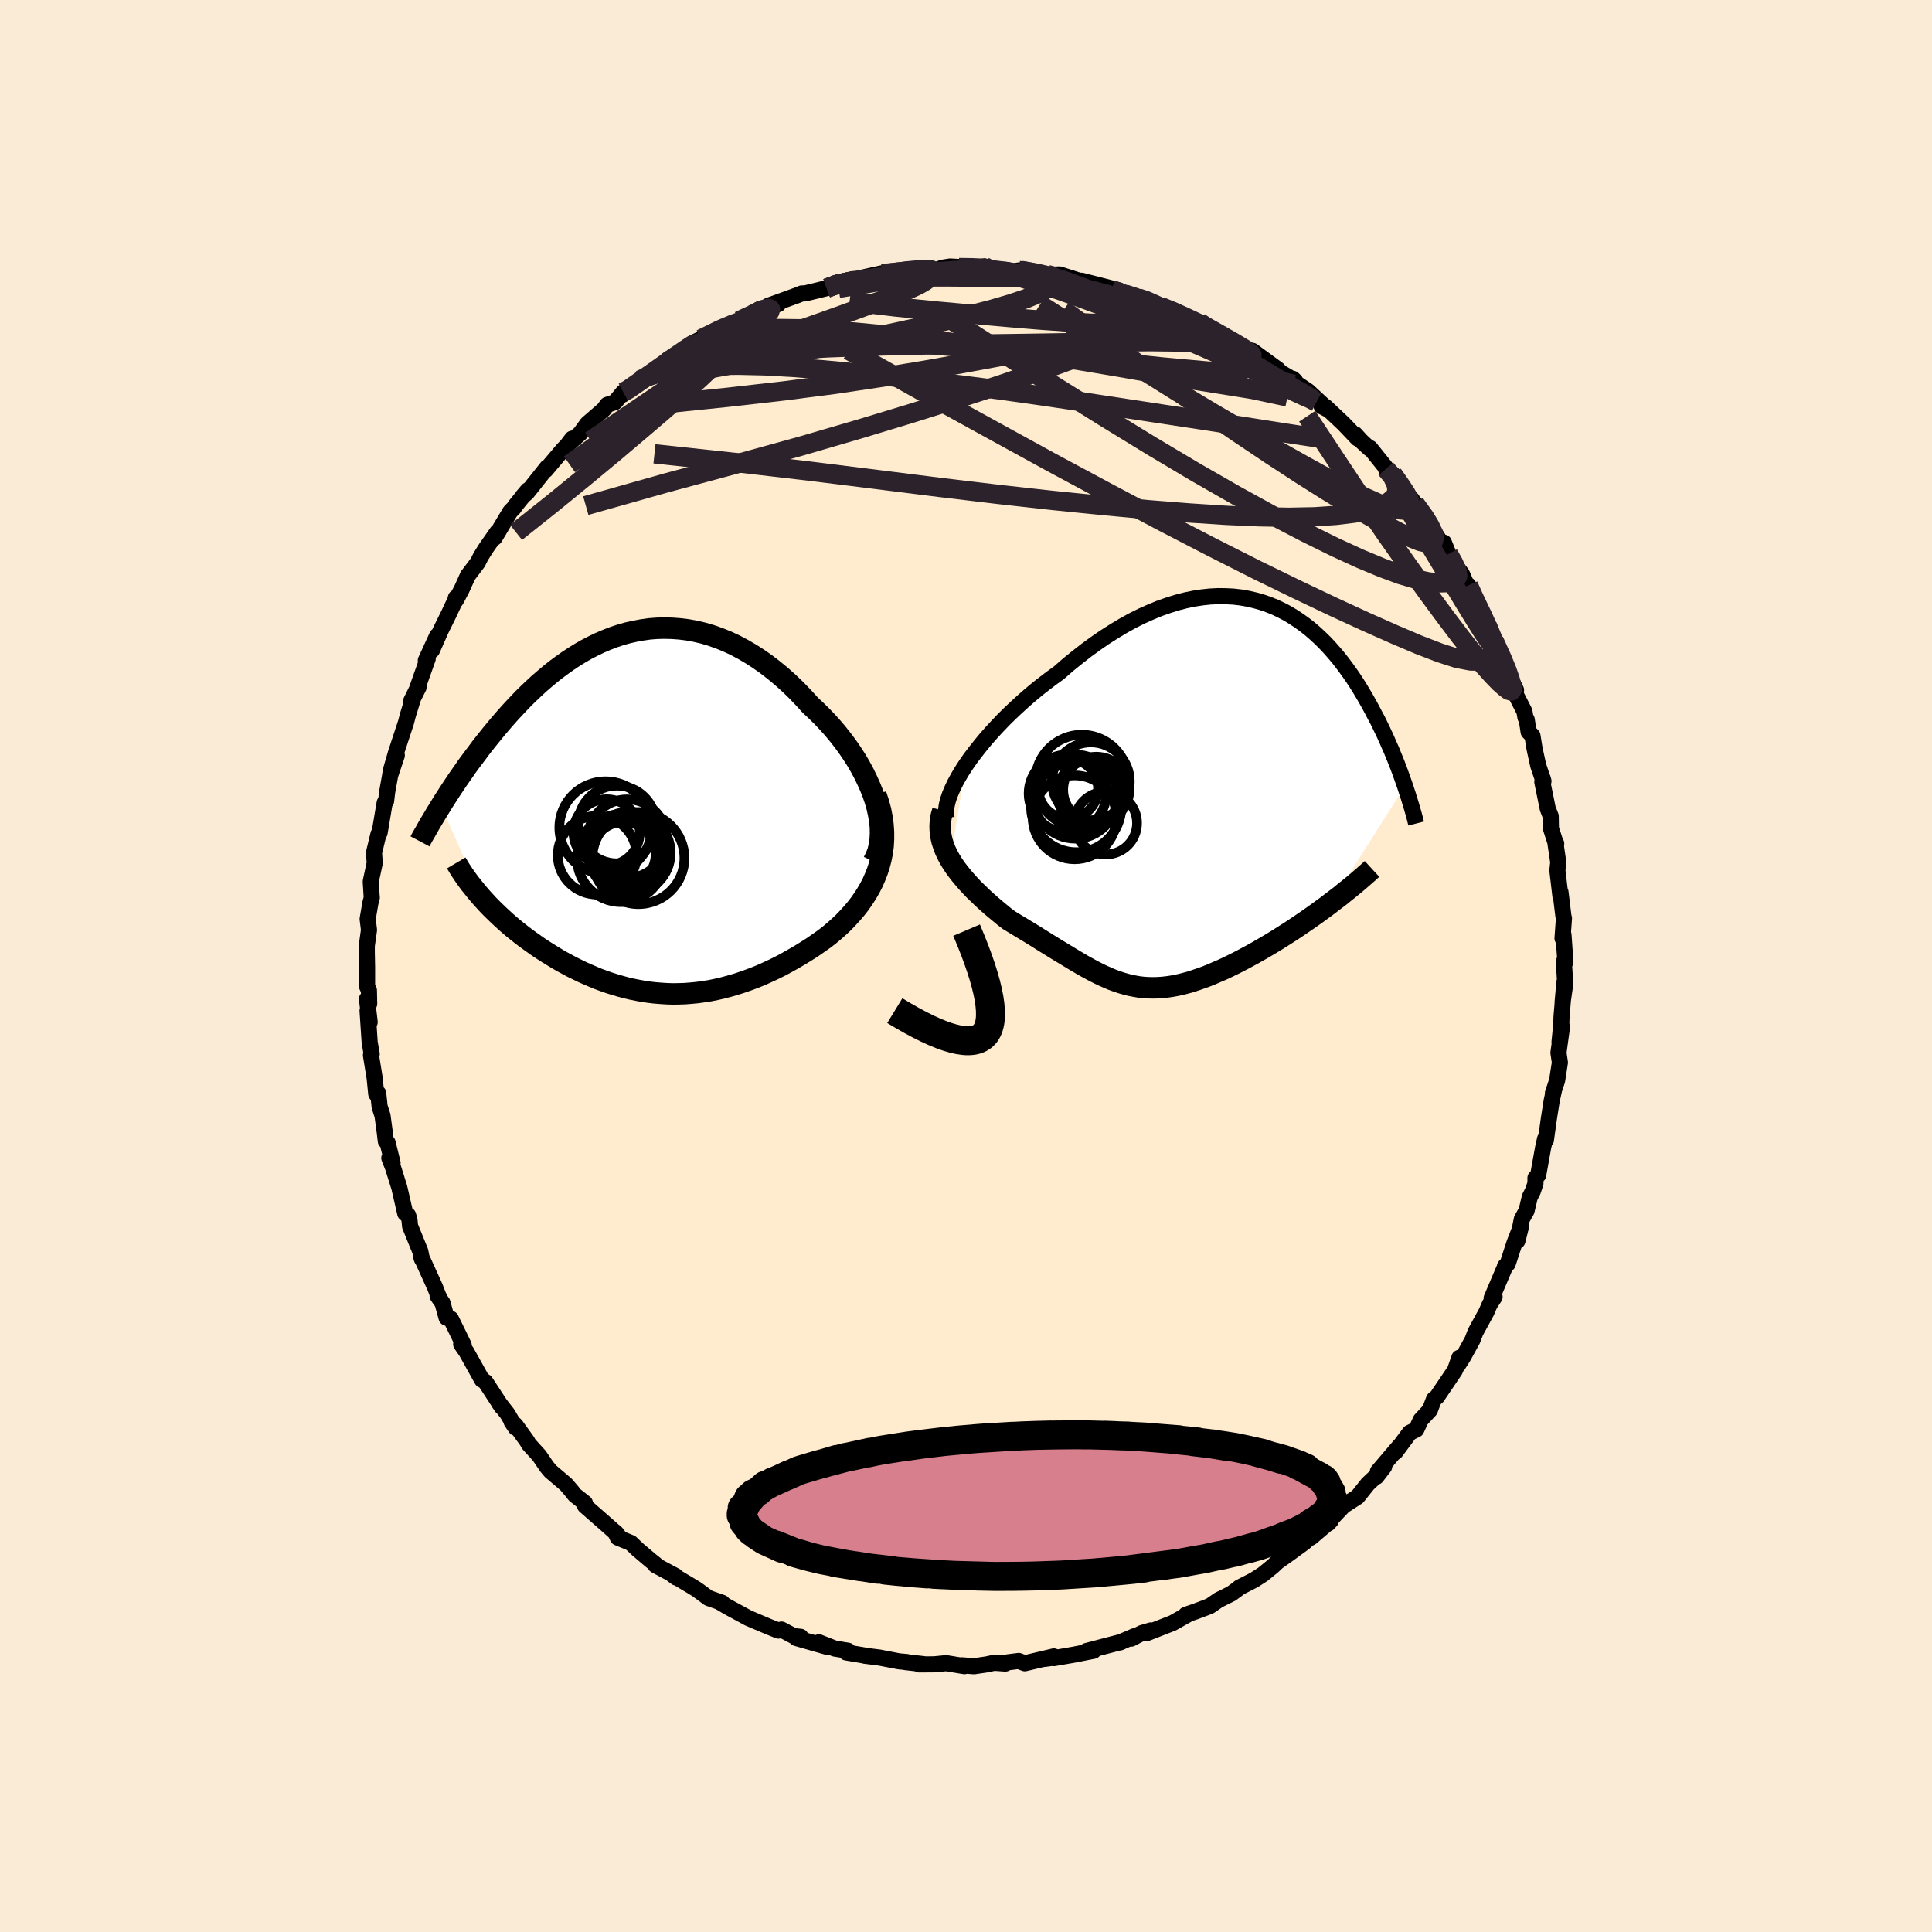 
  <svg viewBox="-100 -100 200 200" xmlns="http://www.w3.org/2000/svg" width="500" height="500" id="face-svg">
    <defs>
      <clipPath id="leftEyeClipPath">
        <polyline points="23.98,-1.43 23.74,-2.14 23.46,-2.84 23.14,-3.55 22.8,-4.25 22.42,-4.95 22.01,-5.65 21.57,-6.33 21.11,-7 20.62,-7.66 20.11,-8.31 19.58,-8.94 19.03,-9.55 18.46,-10.15 17.87,-10.73 17.27,-11.29 16.54,-12.09 15.8,-12.86 15.04,-13.59 14.27,-14.28 13.48,-14.93 12.69,-15.54 11.89,-16.1 11.08,-16.62 10.27,-17.09 9.46,-17.52 8.64,-17.9 7.82,-18.23 7,-18.52 6.19,-18.76 5.37,-18.95 4.56,-19.1 3.76,-19.2 2.96,-19.26 2.17,-19.28 1.38,-19.26 0.6,-19.2 -0.16,-19.09 -0.92,-18.95 -1.67,-18.78 -2.41,-18.57 -3.13,-18.33 -3.85,-18.05 -4.55,-17.75 -5.23,-17.42 -5.91,-17.07 -6.57,-16.69 -7.22,-16.29 -7.85,-15.87 -8.47,-15.43 -9.08,-14.98 -9.67,-14.51 -10.24,-14.03 -10.81,-13.54 -11.35,-13.04 -11.89,-12.53 -12.41,-12.02 -12.91,-11.5 -13.4,-10.98 -13.88,-10.46 -14.34,-9.94 -14.79,-9.42 -15.23,-8.9 -15.65,-8.39 -16.06,-7.88 -16.46,-7.38 -16.85,-6.88 -17.22,-6.38 -17.59,-5.89 -17.95,-5.41 -18.3,-4.93 -18.63,-4.45 -18.96,-3.98 -19.28,-3.52 -19.58,-3.07 -19.88,-2.62 -20.17,-2.18 -20.45,-1.74 -20.72,-1.32 -20.98,-0.9 -16.74,8.65 -16.41,9.01 -16.08,9.37 -15.74,9.72 -15.38,10.07 -15.02,10.42 -14.64,10.77 -14.26,11.12 -13.87,11.46 -13.47,11.8 -13.06,12.13 -12.64,12.46 -12.21,12.79 -11.77,13.11 -11.33,13.42 -10.88,13.74 -10.41,14.05 -9.94,14.35 -9.45,14.65 -8.96,14.95 -8.46,15.24 -7.94,15.52 -7.42,15.8 -6.89,16.06 -6.36,16.32 -5.82,16.56 -5.26,16.8 -4.71,17.03 -4.14,17.24 -3.57,17.44 -3,17.62 -2.42,17.79 -1.83,17.95 -1.24,18.09 -0.64,18.21 -0.04,18.32 0.56,18.41 1.17,18.48 1.79,18.53 2.41,18.57 3.03,18.59 3.66,18.58 4.29,18.56 4.92,18.51 5.56,18.45 6.2,18.36 6.85,18.26 7.5,18.13 8.15,17.98 8.8,17.81 9.46,17.62 10.12,17.41 10.78,17.18 11.45,16.93 12.12,16.66 12.79,16.36 13.46,16.05 14.13,15.72 14.8,15.36 15.46,14.99 16.13,14.6 16.8,14.19 17.46,13.77 18.11,13.32 18.76,12.86 19.26,12.47 19.75,12.06 20.22,11.64 20.69,11.2 21.13,10.74 21.56,10.27 21.98,9.78 22.37,9.28 22.74,8.75 23.09,8.21 23.41,7.66 23.71,7.08 23.97,6.49 24.21,5.88 24.41,5.26" />
      </clipPath>
      <clipPath id="rightEyeClipPath">
        <polyline points="-24.63,-3.21 -24.17,-3.87 -23.67,-4.53 -23.14,-5.2 -22.58,-5.88 -21.99,-6.55 -21.38,-7.21 -20.74,-7.88 -20.08,-8.53 -19.4,-9.17 -18.71,-9.8 -18,-10.42 -17.27,-11.03 -16.53,-11.61 -15.78,-12.18 -15.02,-12.73 -14.08,-13.55 -13.12,-14.33 -12.17,-15.07 -11.21,-15.77 -10.25,-16.43 -9.29,-17.04 -8.34,-17.61 -7.4,-18.13 -6.46,-18.6 -5.52,-19.02 -4.6,-19.4 -3.69,-19.72 -2.8,-20 -1.91,-20.23 -1.04,-20.41 -0.19,-20.54 0.65,-20.63 1.47,-20.67 2.27,-20.66 3.06,-20.62 3.83,-20.53 4.57,-20.4 5.3,-20.23 6.01,-20.03 6.7,-19.79 7.37,-19.52 8.02,-19.21 8.65,-18.88 9.26,-18.51 9.85,-18.12 10.42,-17.71 10.97,-17.28 11.5,-16.82 12.01,-16.35 12.51,-15.86 12.98,-15.36 13.44,-14.84 13.88,-14.32 14.3,-13.79 14.71,-13.24 15.1,-12.7 15.48,-12.15 15.84,-11.6 16.18,-11.05 16.51,-10.5 16.83,-9.95 17.14,-9.4 17.43,-8.86 17.71,-8.32 17.99,-7.8 18.25,-7.27 18.5,-6.75 18.74,-6.24 18.97,-5.73 19.19,-5.22 19.41,-4.73 19.61,-4.23 19.81,-3.75 20,-3.27 20.18,-2.8 20.35,-2.34 20.51,-1.89 20.67,-1.44 20.82,-1.01 13.16,11.08 12.69,11.44 12.21,11.79 11.73,12.14 11.24,12.49 10.74,12.84 10.24,13.18 9.73,13.53 9.22,13.87 8.71,14.2 8.19,14.53 7.67,14.86 7.15,15.18 6.63,15.49 6.1,15.8 5.58,16.1 5.05,16.4 4.51,16.69 3.97,16.98 3.43,17.26 2.89,17.53 2.35,17.79 1.81,18.04 1.27,18.27 0.74,18.5 0.21,18.71 -0.32,18.9 -0.84,19.08 -1.35,19.25 -1.86,19.39 -2.37,19.52 -2.87,19.63 -3.37,19.72 -3.86,19.79 -4.34,19.84 -4.82,19.87 -5.29,19.88 -5.77,19.87 -6.23,19.84 -6.7,19.79 -7.16,19.71 -7.63,19.62 -8.09,19.5 -8.55,19.37 -9.02,19.21 -9.49,19.04 -9.96,18.84 -10.44,18.63 -10.92,18.4 -11.41,18.15 -11.91,17.88 -12.42,17.6 -12.93,17.3 -13.46,16.99 -14,16.66 -14.56,16.32 -15.13,15.98 -15.71,15.62 -16.31,15.25 -16.92,14.87 -17.54,14.48 -18.18,14.09 -18.84,13.69 -19.5,13.29 -20.18,12.88 -20.65,12.52 -21.11,12.14 -21.57,11.76 -22.03,11.37 -22.48,10.97 -22.92,10.57 -23.35,10.15 -23.78,9.74 -24.19,9.31 -24.58,8.88 -24.96,8.44 -25.32,8 -25.66,7.55 -25.98,7.09 -26.27,6.62" />
      </clipPath>
      <filter id="fuzzy">
        <feTurbulence id="turbulence" baseFrequency="0.05" numOctaves="3" type="noise" result="noise" />
        <feDisplacementMap in="SourceGraphic" in2="noise" scale="2" />
      </filter>
      <linearGradient id="rainbowGradient" x1="0%" y1="0%" x2="100%" y2="0%">
        <stop offset="0%" style="stop-color: rgb(185, 55, 55); stop-opacity: 1" />
        <stop offset="50%" style="stop-color: rgb(50, 205, 50); stop-opacity: 1" />
        <stop offset="100%" style="stop-color: rgb(255, 105, 180); stop-opacity: 1" />
      </linearGradient>
    </defs>
    <rect x="-100" y="-100" width="100%" height="100%" fill="rgb(250, 235, 215)" />
    <polyline id="faceContour" points="61.89,-0.45 62.03,1.87 61.76,3.76 61.95,1.65 61.65,5.22 61.62,6.06 61.44,7.87 61.7,6.28 61.33,8.98 61.48,9.99 61.19,11.86 60.76,13.16 60.86,12.89 60.63,13.95 60.34,15.79 60.03,18.02 59.94,17.91 59.74,18.82 59.23,21.65 58.95,21.94 58.95,22.51 58.68,23.3 58.36,23.93 58.03,25.33 57.54,26.2 57.08,28.45 57.48,26.86 56.78,28.67 56.08,30.82 55.79,31.1 55.81,31.11 54.41,34.4 54.72,34.26 54.22,35.02 53.88,35.81 52.74,37.9 52.42,38.73 51.47,40.46 50.91,41.34 51.07,40.56 50.62,41.85 48.75,44.61 48.47,44.82 48.42,44.91 48.02,45.97 47.08,46.98 46.62,47.98 45.93,48.32 44.45,50.32 44.84,49.74 42.64,52.32 43.29,51.83 42.49,52.87 42.58,52.69 41.6,53.61 40.53,54.95 39.09,55.88 37.84,57.2 37.49,57.71 37.78,57.4 35.73,59.15 35.02,59.49 36.04,58.68 35.07,59.64 33.47,60.81 32.23,61.69 31.79,62.11 30.75,62.96 29.84,63.55 28.3,64.34 28.21,64.43 27.46,64.98 26.15,65.63 25.27,66.24 24.77,66.44 23.7,66.84 22.76,67.16 23.12,67.04 21.4,68.01 18.77,69.04 19.14,68.78 18.21,69.05 17.11,69.63 17.43,69.38 15.92,70.03 16.08,69.97 12.48,70.91 13.2,70.89 11.17,71.29 9.09,71.65 8.95,71.62 8.02,71.74 9.09,71.47 6.09,72.18 5.45,71.94 4.34,72.08 4.07,72.21 2.91,72.13 2.18,72.29 0.83,72.49 -0.43,72.39 -0.16,72.48 -2.05,72.17 -3.31,72.29 -4.85,72.3 -4.38,72.27 -6.27,72.06 -6.13,72.05 -6.93,71.98 -8.96,71.59 -10.48,71.4 -10.44,71.39 -12.4,71.06 -12.22,70.88 -13.58,70.66 -15.23,70.01 -14.24,70.52 -17.57,69.57 -17.12,69.44 -17.82,69.37 -19.1,68.69 -19.42,68.8 -20.46,68.38 -22.53,67.5 -22.97,67.26 -24.67,66.34 -25.6,65.79 -25.22,65.93 -26.65,65.43 -27.83,64.56 -28.38,64.22 -30.36,63.04 -29.99,63.31 -30.07,63.14 -32.15,62.03 -32.1,61.97 -32.64,61.54 -33.96,60.42 -34.7,59.72 -36.05,59.17 -36.32,58.59 -36.07,58.85 -37.12,57.91 -39.44,55.88 -39.45,55.59 -40.49,54.77 -40.82,54.35 -41.42,53.65 -43.01,52.3 -43.41,51.82 -44.17,50.7 -45.26,49.5 -45.44,49.18 -46.63,47.53 -47.04,47.18 -46.62,47.8 -47.47,46.35 -48.35,45.22 -48.04,45.67 -49.75,43.05 -49.92,42.94 -50.1,42.84 -51.71,39.95 -52.26,39.15 -52,39.24 -53.33,36.52 -53.77,36.41 -54.2,34.86 -54.7,34.15 -54.37,34.64 -54.64,34.09 -54.97,33.24 -56.41,30.07 -56.33,30.32 -56.49,29.54 -57.55,26.93 -57.61,26.29 -57.75,25.81 -58.05,25.61 -58.66,22.95 -59.3,20.9 -59.7,19.88 -59.36,20.38 -59.88,18.28 -60.06,18.13 -60.18,17.13 -60.4,15.5 -60.7,14.56 -60.85,13.17 -61.05,13.25 -61.22,11.57 -61.6,9.23 -61.52,9.12 -61.73,7.91 -61.95,4.62 -61.73,5.81 -62.01,3.42 -61.78,3.91 -61.81,2.51 -62,2.11 -62,0.13 -62.03,-1.37 -62.03,-2.09 -61.8,-3.73 -61.94,-4.87 -61.65,-6.55 -61.51,-7.08 -61.52,-7.14 -61.62,-8.74 -61.61,-8.79 -61.21,-10.65 -61.28,-11.74 -60.82,-13.65 -60.7,-13.8 -60.18,-16.89 -60.03,-17.08 -59.92,-18.01 -59.5,-20.35 -59.62,-19.71 -58.92,-21.8 -59.48,-20.44 -59.02,-22.03 -57.97,-25.22 -57.77,-25.99 -57.23,-27.74 -56.67,-28.85 -57.44,-27.42 -56.87,-28.58 -55.72,-31.82 -55.92,-31.63 -54.75,-34.18 -55.28,-32.69 -54.36,-34.78 -53.55,-36.42 -52.86,-37.89 -52.81,-38.12 -52.81,-37.86 -52.2,-39.01 -51.57,-40.41 -50.54,-41.77 -50.23,-42.39 -49.69,-43.25 -48.51,-44.94 -48.8,-44.33 -47.18,-47.04 -46.82,-47.4 -46.64,-47.67 -45.36,-49.25 -45.89,-48.62 -45.45,-48.99 -43.36,-51.62 -43.52,-51.33 -41.7,-53.48 -40.69,-54.5 -40.77,-54.59 -41.24,-53.97 -39.92,-55.15 -39.21,-56.13 -37.5,-57.61 -37.15,-58.09 -36.33,-58.37 -35.48,-59.4 -35.51,-59.16 -33.78,-60.66 -33.23,-60.87 -32.21,-61.7 -30.88,-62.54 -30.88,-62.78 -29.7,-63.51 -28.58,-64.08 -28.19,-64.54 -27.44,-64.9 -25.3,-65.91 -25.54,-65.92 -25.77,-65.79 -23.5,-66.78 -22.14,-67.42 -21.35,-67.79 -21.4,-67.99 -19.44,-68.51 -20.48,-68.34 -17.45,-69.44 -17.01,-69.62 -16.64,-69.63 -15.35,-69.94 -14.42,-70.17 -13.49,-70.7 -11.68,-71.11 -11.15,-70.93 -10.91,-71.22 -8.74,-71.7 -8.2,-71.68 -7.11,-71.85 -6.21,-71.86 -6.37,-71.96 -5.69,-72.1 -4.61,-72.17 -3.02,-72.06 -2.42,-72.29 -1.65,-72.41 0.98,-72.27 1.88,-72.42 1.8,-72.1 3.22,-72.09 4.22,-72.05 4.87,-71.9 5.45,-72 5.69,-72.01 8.14,-71.6 8.5,-71.55 9.69,-71.59 11.75,-70.93 11.32,-70.91 11.96,-70.94 14.51,-70.29 15.85,-69.94 15.07,-70.01 16.5,-69.54 17.77,-69.17 19.11,-68.8 18.91,-68.68 20.14,-68.27 21.68,-67.74 22.98,-66.97 22.31,-67.32 24.15,-66.65 24.14,-66.53 26.27,-65.36 26.27,-65.39 27.68,-64.72 28.22,-64.08 27.59,-64.64 30.16,-63.15 29.65,-63.68 32.32,-61.73 32.15,-61.7 34.08,-60.56 33.83,-60.79 34.18,-60.34 35.41,-59.51 37.49,-57.59 36.81,-57.95 37.21,-57.9 39.09,-56.13 40.54,-54.61 40.28,-55.05 40.94,-54.33 41.75,-53.58 41.84,-53.61 43.43,-51.63 43.47,-51.46 44.19,-50.91 45.21,-49.41 46.19,-48.27 46.4,-47.72 46.47,-47.88 47.95,-45.97 48.12,-45.5 49.23,-43.71 49.47,-43.83 49.95,-42.65 50.51,-41.67 51.33,-40.6 52,-39.04 52.01,-39.41 52.46,-38.22 53.09,-37.18 53.42,-36.52 53.97,-35.22 55.03,-32.72 54.66,-33.69 55.81,-31.31 56.16,-30.23 56.94,-28.56 56.72,-28.48 57.81,-26.34 57.91,-25.74 58.05,-25.49 58.24,-24.24 58.64,-23.83 58.86,-22.47 59.24,-20.74 59.78,-19.14 59.7,-19.42 59.66,-19.05 60.22,-16.3 60.53,-15.5 60.55,-14.25 61.09,-12.56 61.1,-12.67 61.02,-12.7 61.31,-10.74 61.22,-9.89 61.54,-7.18 61.54,-7.65 61.84,-5.19 61.9,-4.93 61.75,-2.87 61.85,-3.24 62.05,-0.41 61.89,-0.45 62.03,1.87" fill="rgb(255, 235, 205)" stroke="black" stroke-width="1.667" stroke-linejoin="round" filter="url(#fuzzy)" />
    <g transform="translate(24.63 -17.62)">
      <polyline id="rightCountour" points="-24.63,-3.21 -24.17,-3.87 -23.67,-4.53 -23.14,-5.2 -22.58,-5.88 -21.99,-6.55 -21.38,-7.21 -20.74,-7.88 -20.08,-8.53 -19.4,-9.17 -18.71,-9.8 -18,-10.42 -17.27,-11.03 -16.53,-11.61 -15.78,-12.18 -15.02,-12.73 -14.08,-13.55 -13.12,-14.33 -12.17,-15.07 -11.21,-15.77 -10.25,-16.43 -9.29,-17.04 -8.34,-17.61 -7.4,-18.13 -6.46,-18.6 -5.52,-19.02 -4.6,-19.4 -3.69,-19.72 -2.8,-20 -1.91,-20.23 -1.04,-20.41 -0.19,-20.54 0.65,-20.63 1.47,-20.67 2.27,-20.66 3.06,-20.62 3.83,-20.53 4.57,-20.4 5.3,-20.23 6.01,-20.03 6.7,-19.79 7.37,-19.52 8.02,-19.21 8.65,-18.88 9.26,-18.51 9.85,-18.12 10.42,-17.71 10.97,-17.28 11.5,-16.82 12.01,-16.35 12.51,-15.86 12.98,-15.36 13.44,-14.84 13.88,-14.32 14.3,-13.79 14.71,-13.24 15.1,-12.7 15.48,-12.15 15.84,-11.6 16.18,-11.05 16.51,-10.5 16.83,-9.95 17.14,-9.4 17.43,-8.86 17.71,-8.32 17.99,-7.8 18.25,-7.27 18.5,-6.75 18.74,-6.24 18.97,-5.73 19.19,-5.22 19.41,-4.73 19.61,-4.23 19.81,-3.75 20,-3.27 20.18,-2.8 20.35,-2.34 20.51,-1.89 20.67,-1.44 20.82,-1.01 13.16,11.08 12.69,11.44 12.21,11.79 11.73,12.14 11.24,12.49 10.74,12.84 10.24,13.18 9.73,13.53 9.22,13.87 8.71,14.2 8.19,14.53 7.67,14.86 7.15,15.18 6.63,15.49 6.1,15.8 5.58,16.1 5.05,16.4 4.51,16.69 3.97,16.98 3.43,17.26 2.89,17.53 2.35,17.79 1.81,18.04 1.27,18.27 0.74,18.5 0.21,18.71 -0.32,18.9 -0.84,19.08 -1.35,19.25 -1.86,19.39 -2.37,19.52 -2.87,19.63 -3.37,19.72 -3.86,19.79 -4.34,19.84 -4.82,19.87 -5.29,19.88 -5.77,19.87 -6.23,19.84 -6.7,19.79 -7.16,19.71 -7.63,19.62 -8.09,19.5 -8.55,19.37 -9.02,19.21 -9.49,19.04 -9.96,18.84 -10.44,18.63 -10.92,18.4 -11.41,18.15 -11.91,17.88 -12.42,17.6 -12.93,17.3 -13.46,16.99 -14,16.66 -14.56,16.32 -15.13,15.98 -15.71,15.62 -16.31,15.25 -16.92,14.87 -17.54,14.48 -18.18,14.09 -18.84,13.69 -19.5,13.29 -20.18,12.88 -20.65,12.52 -21.11,12.14 -21.57,11.76 -22.03,11.37 -22.48,10.97 -22.92,10.57 -23.35,10.15 -23.78,9.74 -24.19,9.31 -24.58,8.88 -24.96,8.44 -25.32,8 -25.66,7.55 -25.98,7.09 -26.27,6.62" fill="white" stroke="white" stroke-width="0" stroke-linejoin="round" filter="url(#fuzzy)" />
    </g>
    <g transform="translate(-33.38 -15.7)">
      <polyline id="leftCountour" points="23.98,-1.43 23.74,-2.14 23.46,-2.84 23.14,-3.55 22.8,-4.25 22.42,-4.95 22.01,-5.65 21.57,-6.33 21.11,-7 20.62,-7.66 20.11,-8.31 19.58,-8.94 19.03,-9.55 18.46,-10.15 17.87,-10.73 17.27,-11.29 16.54,-12.09 15.8,-12.86 15.04,-13.59 14.27,-14.28 13.48,-14.93 12.69,-15.54 11.89,-16.1 11.08,-16.62 10.27,-17.09 9.46,-17.52 8.64,-17.9 7.82,-18.23 7,-18.52 6.19,-18.76 5.37,-18.95 4.56,-19.1 3.76,-19.2 2.96,-19.26 2.17,-19.28 1.38,-19.26 0.6,-19.2 -0.16,-19.09 -0.92,-18.95 -1.67,-18.78 -2.41,-18.57 -3.13,-18.33 -3.85,-18.05 -4.55,-17.75 -5.23,-17.42 -5.91,-17.07 -6.57,-16.69 -7.22,-16.29 -7.85,-15.87 -8.47,-15.43 -9.08,-14.98 -9.67,-14.51 -10.24,-14.03 -10.81,-13.54 -11.35,-13.04 -11.89,-12.53 -12.41,-12.02 -12.91,-11.5 -13.4,-10.98 -13.88,-10.46 -14.34,-9.94 -14.79,-9.42 -15.23,-8.9 -15.65,-8.39 -16.06,-7.88 -16.46,-7.38 -16.85,-6.88 -17.22,-6.38 -17.59,-5.89 -17.95,-5.41 -18.3,-4.93 -18.63,-4.45 -18.96,-3.98 -19.28,-3.52 -19.58,-3.07 -19.88,-2.62 -20.17,-2.18 -20.45,-1.74 -20.72,-1.32 -20.98,-0.9 -16.74,8.65 -16.41,9.01 -16.08,9.37 -15.74,9.72 -15.38,10.07 -15.02,10.42 -14.64,10.77 -14.26,11.12 -13.87,11.46 -13.47,11.8 -13.06,12.13 -12.64,12.46 -12.21,12.79 -11.77,13.11 -11.33,13.42 -10.88,13.74 -10.41,14.05 -9.94,14.35 -9.45,14.65 -8.96,14.95 -8.46,15.24 -7.94,15.52 -7.42,15.8 -6.89,16.06 -6.36,16.32 -5.82,16.56 -5.26,16.8 -4.71,17.03 -4.14,17.24 -3.57,17.44 -3,17.62 -2.42,17.79 -1.83,17.95 -1.24,18.09 -0.64,18.21 -0.04,18.32 0.56,18.41 1.17,18.48 1.79,18.53 2.41,18.57 3.03,18.59 3.66,18.58 4.29,18.56 4.92,18.51 5.56,18.45 6.2,18.36 6.85,18.26 7.5,18.13 8.15,17.98 8.8,17.81 9.46,17.62 10.12,17.41 10.78,17.18 11.45,16.93 12.12,16.66 12.79,16.36 13.46,16.05 14.13,15.72 14.8,15.36 15.46,14.99 16.13,14.6 16.8,14.19 17.46,13.77 18.11,13.32 18.76,12.86 19.26,12.47 19.75,12.06 20.22,11.64 20.69,11.2 21.13,10.74 21.56,10.27 21.98,9.78 22.37,9.28 22.74,8.75 23.09,8.21 23.41,7.66 23.71,7.08 23.97,6.49 24.21,5.88 24.41,5.26" fill="white" stroke="white" stroke-width="0" stroke-linejoin="round" filter="url(#fuzzy)" />
    </g>
    <g transform="translate(24.63 -17.62)">
      <polyline id="rightUpper" points="-26.64,2.3 -26.7,1.9 -26.69,1.45 -26.62,0.96 -26.49,0.44 -26.3,-0.12 -26.06,-0.69 -25.77,-1.3 -25.43,-1.92 -25.05,-2.56 -24.63,-3.21 -24.17,-3.87 -23.67,-4.53 -23.14,-5.2 -22.58,-5.88 -21.99,-6.55 -21.38,-7.21 -20.74,-7.88 -20.08,-8.53 -19.4,-9.17 -18.71,-9.8 -18,-10.42 -17.27,-11.03 -16.53,-11.61 -15.78,-12.18 -15.02,-12.73 -14.08,-13.55 -13.12,-14.33 -12.17,-15.07 -11.21,-15.77 -10.25,-16.43 -9.29,-17.04 -8.34,-17.61 -7.4,-18.13 -6.46,-18.6 -5.52,-19.02 -4.6,-19.4 -3.69,-19.72 -2.8,-20 -1.91,-20.23 -1.04,-20.41 -0.19,-20.54 0.65,-20.63 1.47,-20.67 2.27,-20.66 3.06,-20.62 3.83,-20.53 4.57,-20.4 5.3,-20.23 6.01,-20.03 6.7,-19.79 7.37,-19.52 8.02,-19.21 8.65,-18.88 9.26,-18.51 9.85,-18.12 10.42,-17.71 10.97,-17.28 11.5,-16.82 12.01,-16.35 12.51,-15.86 12.98,-15.36 13.44,-14.84 13.88,-14.32 14.3,-13.79 14.71,-13.24 15.1,-12.7 15.48,-12.15 15.84,-11.6 16.18,-11.05 16.51,-10.5 16.83,-9.95 17.14,-9.4 17.43,-8.86 17.71,-8.32 17.99,-7.8 18.25,-7.27 18.5,-6.75 18.74,-6.24 18.97,-5.73 19.19,-5.22 19.41,-4.73 19.61,-4.23 19.81,-3.75 20,-3.27 20.18,-2.8 20.35,-2.34 20.51,-1.89 20.67,-1.44 20.82,-1.01 20.96,-0.58 21.1,-0.16 21.23,0.25 21.35,0.65 21.47,1.04 21.58,1.42 21.69,1.8 21.79,2.16 21.88,2.52 21.97,2.87" fill="none" stroke="black" stroke-width="1.667" stroke-linejoin="round" filter="url(#fuzzy)" />
      <polyline id="rightLower" points="-27.03,1.55 -27.19,2.1 -27.28,2.63 -27.31,3.16 -27.29,3.68 -27.22,4.19 -27.11,4.69 -26.95,5.18 -26.76,5.67 -26.53,6.15 -26.27,6.62 -25.98,7.09 -25.66,7.55 -25.32,8 -24.96,8.44 -24.58,8.88 -24.19,9.31 -23.78,9.74 -23.35,10.15 -22.92,10.57 -22.48,10.97 -22.03,11.37 -21.57,11.76 -21.11,12.14 -20.65,12.52 -20.18,12.88 -19.5,13.29 -18.84,13.69 -18.18,14.09 -17.54,14.48 -16.92,14.87 -16.31,15.25 -15.71,15.62 -15.13,15.98 -14.56,16.32 -14,16.66 -13.46,16.99 -12.93,17.3 -12.42,17.6 -11.91,17.88 -11.41,18.15 -10.92,18.4 -10.44,18.63 -9.96,18.84 -9.49,19.04 -9.02,19.21 -8.55,19.37 -8.09,19.5 -7.63,19.62 -7.16,19.71 -6.7,19.79 -6.23,19.84 -5.77,19.87 -5.29,19.88 -4.82,19.87 -4.34,19.84 -3.86,19.79 -3.37,19.72 -2.87,19.63 -2.37,19.52 -1.86,19.39 -1.35,19.25 -0.84,19.08 -0.32,18.9 0.21,18.71 0.74,18.5 1.27,18.27 1.81,18.04 2.35,17.79 2.89,17.53 3.43,17.26 3.97,16.98 4.51,16.69 5.05,16.4 5.58,16.1 6.1,15.8 6.63,15.49 7.15,15.18 7.67,14.86 8.19,14.53 8.71,14.2 9.22,13.87 9.73,13.53 10.24,13.18 10.74,12.84 11.24,12.49 11.73,12.14 12.21,11.79 12.69,11.44 13.16,11.08 13.62,10.73 14.08,10.38 14.52,10.02 14.96,9.67 15.39,9.32 15.81,8.97 16.22,8.62 16.62,8.27 17.02,7.92 17.4,7.57" fill="none" stroke="black" stroke-width="2.222" stroke-linejoin="round" filter="url(#fuzzy)" />
      <circle r="4.022" cx="-14.124" cy="-0.241" stroke="black" fill="none" stroke-width="1.0" filter="url(#fuzzy)" clip-path="url(#rightEyeClipPath)" /><circle r="3.088" cx="-14.049" cy="-0.736" stroke="black" fill="none" stroke-width="1.0" filter="url(#fuzzy)" clip-path="url(#rightEyeClipPath)" /><circle r="4.342" cx="-13.389" cy="2.229" stroke="black" fill="none" stroke-width="1.0" filter="url(#fuzzy)" clip-path="url(#rightEyeClipPath)" /><circle r="4.816" cx="-12.639" cy="-1.501" stroke="black" fill="none" stroke-width="1.0" filter="url(#fuzzy)" clip-path="url(#rightEyeClipPath)" /><circle r="4.67" cx="-13.224" cy="1.169" stroke="black" fill="none" stroke-width="1.0" filter="url(#fuzzy)" clip-path="url(#rightEyeClipPath)" /><circle r="3.244" cx="-10.169" cy="2.829" stroke="black" fill="none" stroke-width="1.0" filter="url(#fuzzy)" clip-path="url(#rightEyeClipPath)" /><circle r="4.348" cx="-13.329" cy="0.089" stroke="black" fill="none" stroke-width="1.0" filter="url(#fuzzy)" clip-path="url(#rightEyeClipPath)" /><circle r="4.03" cx="-11.704" cy="-1.496" stroke="black" fill="none" stroke-width="1.0" filter="url(#fuzzy)" clip-path="url(#rightEyeClipPath)" /><circle r="3.396" cx="-11.784" cy="-0.246" stroke="black" fill="none" stroke-width="1.0" filter="url(#fuzzy)" clip-path="url(#rightEyeClipPath)" /><circle r="3.426" cx="-11.144" cy="-0.621" stroke="black" fill="none" stroke-width="1.0" filter="url(#fuzzy)" clip-path="url(#rightEyeClipPath)" />
      </g>
    <g transform="translate(-33.38 -15.7)">
      <polyline id="leftUpper" points="23.8,4.9 24.06,4.38 24.27,3.82 24.41,3.23 24.5,2.61 24.53,1.97 24.52,1.32 24.45,0.65 24.33,-0.04 24.18,-0.73 23.98,-1.43 23.74,-2.14 23.46,-2.84 23.14,-3.55 22.8,-4.25 22.42,-4.95 22.01,-5.65 21.57,-6.33 21.11,-7 20.62,-7.66 20.11,-8.31 19.58,-8.94 19.03,-9.55 18.46,-10.15 17.87,-10.73 17.27,-11.29 16.54,-12.09 15.8,-12.86 15.04,-13.59 14.27,-14.28 13.48,-14.93 12.69,-15.54 11.89,-16.1 11.08,-16.62 10.27,-17.09 9.46,-17.52 8.64,-17.9 7.82,-18.23 7,-18.52 6.19,-18.76 5.37,-18.95 4.56,-19.1 3.76,-19.2 2.96,-19.26 2.17,-19.28 1.38,-19.26 0.6,-19.2 -0.16,-19.09 -0.92,-18.95 -1.67,-18.78 -2.41,-18.57 -3.13,-18.33 -3.85,-18.05 -4.55,-17.75 -5.23,-17.42 -5.91,-17.07 -6.57,-16.69 -7.22,-16.29 -7.85,-15.87 -8.47,-15.43 -9.08,-14.98 -9.67,-14.51 -10.24,-14.03 -10.81,-13.54 -11.35,-13.04 -11.89,-12.53 -12.41,-12.02 -12.91,-11.5 -13.4,-10.98 -13.88,-10.46 -14.34,-9.94 -14.79,-9.42 -15.23,-8.9 -15.65,-8.39 -16.06,-7.88 -16.46,-7.38 -16.85,-6.88 -17.22,-6.38 -17.59,-5.89 -17.95,-5.41 -18.3,-4.93 -18.63,-4.45 -18.96,-3.98 -19.28,-3.52 -19.58,-3.07 -19.88,-2.62 -20.17,-2.18 -20.45,-1.74 -20.72,-1.32 -20.98,-0.9 -21.23,-0.49 -21.48,-0.09 -21.71,0.3 -21.94,0.68 -22.16,1.05 -22.37,1.42 -22.57,1.78 -22.77,2.12 -22.96,2.46 -23.14,2.8" fill="none" stroke="black" stroke-width="2.222" stroke-linejoin="round" filter="url(#fuzzy)" />
      <polyline id="leftLower" points="24.05,-2.03 24.32,-1.22 24.54,-0.42 24.69,0.36 24.79,1.11 24.84,1.85 24.84,2.57 24.8,3.27 24.71,3.95 24.58,4.61 24.41,5.26 24.21,5.88 23.97,6.49 23.71,7.08 23.41,7.66 23.09,8.21 22.74,8.75 22.37,9.28 21.98,9.78 21.56,10.27 21.13,10.74 20.69,11.2 20.22,11.64 19.75,12.06 19.26,12.47 18.76,12.86 18.11,13.32 17.46,13.77 16.8,14.19 16.13,14.6 15.46,14.99 14.8,15.36 14.13,15.72 13.46,16.05 12.79,16.36 12.12,16.66 11.45,16.93 10.78,17.18 10.12,17.41 9.46,17.62 8.8,17.81 8.15,17.98 7.5,18.13 6.85,18.26 6.2,18.36 5.56,18.45 4.92,18.51 4.29,18.56 3.66,18.58 3.03,18.59 2.41,18.57 1.79,18.53 1.17,18.48 0.56,18.41 -0.04,18.32 -0.64,18.21 -1.24,18.09 -1.83,17.95 -2.42,17.79 -3,17.62 -3.57,17.44 -4.14,17.24 -4.71,17.03 -5.26,16.8 -5.82,16.56 -6.36,16.32 -6.89,16.06 -7.42,15.8 -7.94,15.52 -8.46,15.24 -8.96,14.95 -9.45,14.65 -9.94,14.35 -10.41,14.05 -10.88,13.74 -11.33,13.42 -11.77,13.11 -12.21,12.79 -12.64,12.46 -13.06,12.13 -13.47,11.8 -13.87,11.46 -14.26,11.12 -14.64,10.77 -15.02,10.42 -15.38,10.07 -15.74,9.72 -16.08,9.37 -16.41,9.01 -16.74,8.65 -17.05,8.29 -17.35,7.93 -17.64,7.57 -17.93,7.21 -18.2,6.85 -18.46,6.49 -18.71,6.12 -18.95,5.76 -19.17,5.4 -19.39,5.03" fill="none" stroke="black" stroke-width="2.222" stroke-linejoin="round" filter="url(#fuzzy)" />
      <circle r="4.066" cx="-1.703" cy="2.516" stroke="black" fill="none" stroke-width="1.0" filter="url(#fuzzy)" clip-path="url(#leftEyeClipPath)" /><circle r="3.808" cx="-1.618" cy="3.961" stroke="black" fill="none" stroke-width="1.0" filter="url(#fuzzy)" clip-path="url(#leftEyeClipPath)" /><circle r="3.328" cx="-2.073" cy="4.116" stroke="black" fill="none" stroke-width="1.0" filter="url(#fuzzy)" clip-path="url(#leftEyeClipPath)" /><circle r="4.764" cx="-0.533" cy="4.531" stroke="black" fill="none" stroke-width="1.0" filter="url(#fuzzy)" clip-path="url(#leftEyeClipPath)" /><circle r="4.26" cx="-1.458" cy="3.991" stroke="black" fill="none" stroke-width="1.0" filter="url(#fuzzy)" clip-path="url(#leftEyeClipPath)" /><circle r="4.024" cx="-2.748" cy="1.051" stroke="black" fill="none" stroke-width="1.0" filter="url(#fuzzy)" clip-path="url(#leftEyeClipPath)" /><circle r="4.788" cx="-3.928" cy="1.371" stroke="black" fill="none" stroke-width="1.0" filter="url(#fuzzy)" clip-path="url(#leftEyeClipPath)" /><circle r="4.074" cx="-4.808" cy="4.231" stroke="black" fill="none" stroke-width="1.0" filter="url(#fuzzy)" clip-path="url(#leftEyeClipPath)" /><circle r="4.548" cx="-2.338" cy="4.536" stroke="black" fill="none" stroke-width="1.0" filter="url(#fuzzy)" clip-path="url(#leftEyeClipPath)" /><circle r="3.43" cx="-3.823" cy="1.866" stroke="black" fill="none" stroke-width="1.0" filter="url(#fuzzy)" clip-path="url(#leftEyeClipPath)" />
    </g>
    <g id="hairs">
      <polyline points="-14.42,-70.17 -13.26,-70.59 -11.98,-70.82 -10.66,-70.98 -9.26,-71.1 -7.78,-71.2 -6.27,-71.27 -4.77,-71.31 -3.31,-71.33 -1.87,-71.33 -0.42,-71.32 1.03,-71.31 2.49,-71.3 3.91,-71.3 5.24,-71.29 6.42,-71.3 7.39,-71.3 8.12,-71.32 8.59,-71.35 8.82,-71.4 8.77,-71.49 8.44,-71.57" fill="none" stroke="rgb(44, 34, 43)" stroke-width="2" stroke-linejoin="round" filter="url(#fuzzy)" /><polyline points="-27.44,-64.9 -25.99,-65.49 -24.85,-65.7 -23.37,-65.83 -21.47,-65.94 -19.27,-65.99 -16.87,-65.96 -14.31,-65.84 -11.57,-65.63 -8.64,-65.35 -5.53,-65.03 -2.28,-64.65 1.1,-64.22 4.59,-63.75 8.16,-63.23 11.81,-62.66 15.5,-62.04 19.18,-61.4 22.8,-60.78 26.3,-60.22 29.71,-59.67 33.28,-58.91" fill="none" stroke="rgb(44, 34, 43)" stroke-width="2" stroke-linejoin="round" filter="url(#fuzzy)" /><polyline points="-22.14,-67.42 -21.59,-67.7 -21.14,-67.9 -20.73,-68.02 -20.41,-68.06 -20.24,-67.98 -20.32,-67.72 -20.72,-67.26 -21.46,-66.57 -22.58,-65.64 -24.08,-64.49 -25.97,-63.12 -28.3,-61.51 -31.16,-59.59 -34.66,-57.22 -38.86,-54.39" fill="none" stroke="rgb(44, 34, 43)" stroke-width="2" stroke-linejoin="round" filter="url(#fuzzy)" /><polyline points="-14.42,-70.17 -13.28,-70.59 -12.04,-70.86 -10.8,-71.05 -9.52,-71.22 -8.2,-71.39 -6.89,-71.53 -5.65,-71.65 -4.5,-71.75 -3.42,-71.83 -2.41,-71.91 -1.44,-71.98 -0.52,-72.04 0.32,-72.09 1.04,-72.13 1.59,-72.16 1.88,-72.18 1.87,-72.21 1.5,-72.24 0.66,-72.28 -0.73,-72.3" fill="none" stroke="rgb(44, 34, 43)" stroke-width="2" stroke-linejoin="round" filter="url(#fuzzy)" /><polyline points="20.14,-68.27 21.41,-67.76 22.31,-67.35 23.07,-67 23.83,-66.64 24.61,-66.25 25.36,-65.86 26.01,-65.5 26.55,-65.19 26.98,-64.93 27.29,-64.71 27.49,-64.54 27.56,-64.42 27.48,-64.36 27.19,-64.38 26.67,-64.51 25.89,-64.75 24.85,-65.11 23.53,-65.58 21.9,-66.19 19.95,-66.94 17.7,-67.84 15.14,-68.91 12.14,-70.15" fill="none" stroke="rgb(44, 34, 43)" stroke-width="2" stroke-linejoin="round" filter="url(#fuzzy)" /><polyline points="15.07,-70.01 16.47,-69.51 17.94,-68.91 19.42,-68.19 20.99,-67.37 22.66,-66.45 24.42,-65.47 26.2,-64.45 27.94,-63.42 29.65,-62.4 31.28,-61.4 32.78,-60.5 34.04,-59.76 35.05,-59.19 36.04,-58.57" fill="none" stroke="rgb(44, 34, 43)" stroke-width="2" stroke-linejoin="round" filter="url(#fuzzy)" /><polyline points="49.95,-42.65 50.47,-41.72 50.82,-40.93 50.91,-40.38 50.74,-40.03 50.34,-39.81 49.74,-39.68 48.93,-39.66 47.89,-39.76 46.59,-40.04 44.99,-40.51 43.09,-41.21 40.83,-42.15 38.21,-43.35 35.19,-44.84 31.77,-46.62 27.97,-48.71 23.78,-51.11 19.26,-53.8 14.41,-56.77 9.24,-60 3.68,-63.53 -2.34,-67.39" fill="none" stroke="rgb(44, 34, 43)" stroke-width="2" stroke-linejoin="round" filter="url(#fuzzy)" /><polyline points="-33.23,-60.87 -32.03,-61.59 -30.52,-62.15 -28.67,-62.6 -26.45,-62.98 -23.86,-63.3 -20.95,-63.58 -17.74,-63.81 -14.28,-63.99 -10.59,-64.13 -6.68,-64.24 -2.56,-64.32 1.71,-64.39 6.06,-64.45 10.4,-64.52 14.69,-64.58 18.95,-64.63 23.31,-64.58" fill="none" stroke="rgb(44, 34, 43)" stroke-width="2" stroke-linejoin="round" filter="url(#fuzzy)" /><polyline points="43.47,-51.46 44.13,-50.69 44.55,-49.81 44.62,-49.09 44.34,-48.52 43.75,-48.03 42.88,-47.59 41.7,-47.2 40.19,-46.88 38.31,-46.65 36.07,-46.5 33.44,-46.45 30.41,-46.5 26.97,-46.65 23.1,-46.9 18.81,-47.24 14.08,-47.68 8.93,-48.2 3.35,-48.82 -2.68,-49.54 -9.21,-50.36 -16.28,-51.24 -23.95,-52.13 -32.25,-53.02" fill="none" stroke="rgb(44, 34, 43)" stroke-width="2" stroke-linejoin="round" filter="url(#fuzzy)" /><polyline points="1.88,-72.42 2.36,-72.15 3.44,-71.87 4.73,-71.53 6.16,-71.11 7.75,-70.59 9.51,-70 11.43,-69.32 13.46,-68.58 15.54,-67.8 17.63,-66.97 19.72,-66.12 21.78,-65.25 23.79,-64.38 25.72,-63.54 27.51,-62.75 29.15,-62.04 30.63,-61.41 31.99,-60.85 33.15,-60.4 33.93,-60.22" fill="none" stroke="rgb(44, 34, 43)" stroke-width="2" stroke-linejoin="round" filter="url(#fuzzy)" /><polyline points="-23.5,-66.78 -22.51,-67.25 -21.96,-67.49 -21.67,-67.56 -21.58,-67.46 -21.68,-67.2 -22.03,-66.74 -22.7,-66.06 -23.73,-65.13 -25.21,-63.9 -27.2,-62.31 -29.75,-60.3 -32.93,-57.84 -36.75,-54.98 -41.05,-51.94" fill="none" stroke="rgb(44, 34, 43)" stroke-width="2" stroke-linejoin="round" filter="url(#fuzzy)" /><polyline points="17.77,-69.17 18.64,-68.88 19.3,-68.59 19.99,-68.27 20.62,-67.95 21.09,-67.67 21.38,-67.41 21.49,-67.18 21.43,-66.96 21.18,-66.77 20.73,-66.61 20.04,-66.5 19.13,-66.43 17.97,-66.41 16.56,-66.42 14.88,-66.46 12.89,-66.54 10.54,-66.66 7.81,-66.85 4.66,-67.11 1.08,-67.43 -2.9,-67.79 -7.29,-68.22 -12.05,-68.79" fill="none" stroke="rgb(44, 34, 43)" stroke-width="2" stroke-linejoin="round" filter="url(#fuzzy)" /><polyline points="-27.44,-64.9 -26.16,-65.53 -25.54,-65.84 -24.92,-66.11 -24.23,-66.4 -23.59,-66.63 -23.09,-66.77 -22.76,-66.8 -22.57,-66.72 -22.53,-66.52 -22.64,-66.18 -22.93,-65.69 -23.42,-65.02 -24.14,-64.19 -25.07,-63.2 -26.24,-62.05 -27.65,-60.72 -29.34,-59.21 -31.33,-57.47 -33.66,-55.48 -36.34,-53.21 -39.39,-50.68 -42.81,-47.89 -46.58,-44.89" fill="none" stroke="rgb(44, 34, 43)" stroke-width="2" stroke-linejoin="round" filter="url(#fuzzy)" /><polyline points="-8.74,-71.7 -8.07,-71.73 -7.31,-71.81 -6.65,-71.88 -6.05,-71.96 -5.45,-72.02 -4.84,-72.07 -4.28,-72.1 -3.84,-72.09 -3.6,-72.06 -3.67,-71.97 -4.1,-71.82 -4.96,-71.62 -6.27,-71.36 -8.07,-71.03 -10.37,-70.62 -13.2,-70.15" fill="none" stroke="rgb(44, 34, 43)" stroke-width="2" stroke-linejoin="round" filter="url(#fuzzy)" /><polyline points="53.97,-35.22 54.51,-33.8 54.61,-33.05 54.47,-32.39 54.06,-31.88 53.33,-31.58 52.26,-31.57 50.84,-31.84 49.06,-32.41 46.9,-33.24 44.36,-34.32 41.43,-35.62 38.1,-37.15 34.36,-38.93 30.17,-40.97 25.54,-43.31 20.44,-45.95 14.9,-48.88 8.9,-52.1 2.41,-55.66 -4.62,-59.53 -12.17,-63.75" fill="none" stroke="rgb(44, 34, 43)" stroke-width="2" stroke-linejoin="round" filter="url(#fuzzy)" /><polyline points="-8.2,-71.68 -7.31,-71.8 -6.72,-71.87 -6.23,-71.92 -5.72,-71.95 -5.17,-71.95 -4.63,-71.91 -4.17,-71.83 -3.83,-71.69 -3.7,-71.5 -3.81,-71.23 -4.21,-70.9 -4.9,-70.5 -5.89,-70.04 -7.16,-69.51 -8.72,-68.91 -10.58,-68.23 -12.74,-67.44 -15.23,-66.55 -18.08,-65.55 -21.34,-64.44 -25.08,-63.21 -29.3,-61.9" fill="none" stroke="rgb(44, 34, 43)" stroke-width="2" stroke-linejoin="round" filter="url(#fuzzy)" /><polyline points="16.5,-69.54 17.56,-69.2 18.24,-68.89 18.67,-68.56 18.95,-68.19 19.01,-67.8 18.82,-67.41 18.35,-67.01 17.61,-66.59 16.58,-66.15 15.24,-65.69 13.57,-65.2 11.55,-64.7 9.15,-64.17 6.39,-63.62 3.24,-63.03 -0.29,-62.38 -4.24,-61.68 -8.65,-60.95 -13.53,-60.22 -18.88,-59.53 -24.69,-58.87 -30.93,-58.23" fill="none" stroke="rgb(44, 34, 43)" stroke-width="2" stroke-linejoin="round" filter="url(#fuzzy)" /><polyline points="-33.78,-60.66 -32.93,-61.01 -31.61,-61.44 -30,-61.8 -28.12,-62.04 -25.97,-62.17 -23.54,-62.19 -20.86,-62.13 -17.95,-61.97 -14.83,-61.72 -11.51,-61.41 -8,-61.03 -4.31,-60.61 -0.47,-60.14 3.5,-59.63 7.56,-59.06 11.7,-58.45 15.91,-57.81 20.18,-57.16 24.48,-56.51 28.78,-55.84 33.06,-55.17 37.32,-54.52" fill="none" stroke="rgb(44, 34, 43)" stroke-width="2" stroke-linejoin="round" filter="url(#fuzzy)" /><polyline points="-14.42,-70.17 -13.27,-70.59 -11.99,-70.85 -10.7,-71.04 -9.34,-71.21 -7.93,-71.37 -6.53,-71.51 -5.2,-71.63 -3.96,-71.73 -2.82,-71.81 -1.75,-71.89 -0.76,-71.96 0.16,-72.02 0.98,-72.07 1.65,-72.11 2.1,-72.14 2.26,-72.17 2.1,-72.21 1.69,-72.27" fill="none" stroke="rgb(44, 34, 43)" stroke-width="2" stroke-linejoin="round" filter="url(#fuzzy)" /><polyline points="54.66,-33.69 55.49,-31.86 56.01,-30.59 56.33,-29.67 56.5,-29.01 56.54,-28.61 56.44,-28.46 56.18,-28.54 55.78,-28.84 55.23,-29.33 54.52,-30.06 53.62,-31.06 52.51,-32.39 51.18,-34.08 49.63,-36.13 47.84,-38.55 45.82,-41.37 43.55,-44.59 41.06,-48.25 38.33,-52.36 35.32,-56.91" fill="none" stroke="rgb(44, 34, 43)" stroke-width="2" stroke-linejoin="round" filter="url(#fuzzy)" /><polyline points="1.8,-72.1 3.08,-72.03 4.29,-71.88 5.53,-71.66 6.89,-71.38 8.41,-71.05 10.07,-70.68 11.78,-70.26 13.49,-69.82 15.12,-69.38 16.65,-68.95 18.04,-68.56 19.24,-68.23 20.21,-67.97 20.93,-67.79 21.43,-67.65 21.79,-67.55" fill="none" stroke="rgb(44, 34, 43)" stroke-width="2" stroke-linejoin="round" filter="url(#fuzzy)" /><polyline points="-28.58,-64.08 -27.79,-64.47 -26.3,-64.79 -24.41,-64.99 -22.19,-65.08 -19.58,-65.09 -16.58,-65.05 -13.24,-64.95 -9.64,-64.77 -5.82,-64.5 -1.82,-64.16 2.35,-63.79 6.68,-63.39 11.13,-62.96 15.67,-62.5 20.25,-62.02 24.77,-61.61 29.2,-61.28" fill="none" stroke="rgb(44, 34, 43)" stroke-width="2" stroke-linejoin="round" filter="url(#fuzzy)" /><polyline points="19.11,-68.8 19.25,-68.55 19.61,-68.11 19.71,-67.57 19.36,-66.97 18.53,-66.31 17.27,-65.57 15.59,-64.72 13.45,-63.78 10.8,-62.72 7.58,-61.55 3.77,-60.24 -0.63,-58.8 -5.57,-57.24 -11.05,-55.58 -17.08,-53.82 -23.74,-51.98 -31.11,-49.99 -39.36,-47.66" fill="none" stroke="rgb(44, 34, 43)" stroke-width="2" stroke-linejoin="round" filter="url(#fuzzy)" /><polyline points="5.45,-72 6.2,-71.9 7.17,-71.71 7.96,-71.51 8.51,-71.28 8.8,-71.01 8.84,-70.7 8.63,-70.35 8.14,-69.96 7.33,-69.54 6.19,-69.07 4.69,-68.57 2.82,-68.02 0.58,-67.43 -2.08,-66.78 -5.15,-66.07 -8.68,-65.3 -12.67,-64.47 -17.18,-63.58 -22.23,-62.61 -27.81,-61.59" fill="none" stroke="rgb(44, 34, 43)" stroke-width="2" stroke-linejoin="round" filter="url(#fuzzy)" /><polyline points="24.15,-66.65 24.7,-66.27 25.59,-65.76 26.42,-65.29 27.13,-64.89 27.74,-64.54 28.29,-64.21 28.79,-63.91 29.22,-63.63 29.51,-63.4 29.6,-63.26 29.44,-63.25 29.01,-63.38 28.29,-63.64 27.28,-64.05 25.96,-64.6 24.31,-65.34 22.32,-66.28 20.06,-67.4 17.6,-68.68" fill="none" stroke="rgb(44, 34, 43)" stroke-width="2" stroke-linejoin="round" filter="url(#fuzzy)" /><polyline points="46.47,-47.88 47.47,-46.49 48.03,-45.56 48.35,-44.88 48.47,-44.39 48.41,-44.04 48.17,-43.83 47.72,-43.79 47.03,-43.94 46.1,-44.31 44.91,-44.87 43.45,-45.63 41.72,-46.59 39.69,-47.76 37.34,-49.18 34.65,-50.88 31.6,-52.87 28.15,-55.18 24.27,-57.83 19.93,-60.84 15.16,-64.21 10.1,-67.91" fill="none" stroke="rgb(44, 34, 43)" stroke-width="2" stroke-linejoin="round" filter="url(#fuzzy)" /><polyline points="44.19,-50.91 45.04,-49.69 45.56,-48.89 45.84,-48.35 45.97,-47.92 45.96,-47.56 45.78,-47.31 45.38,-47.19 44.75,-47.24 43.86,-47.47 42.69,-47.9 41.23,-48.55 39.46,-49.42 37.36,-50.53 34.91,-51.88 32.1,-53.46 28.94,-55.27 25.43,-57.32 21.58,-59.63 17.39,-62.25 12.8,-65.19 7.66,-68.47" fill="none" stroke="rgb(44, 34, 43)" stroke-width="2" stroke-linejoin="round" filter="url(#fuzzy)" /><polyline points="5.69,-72.01 7.5,-71.68 8.95,-71.33 10.4,-70.87 11.9,-70.31 13.47,-69.66 15.14,-68.94 16.88,-68.15 18.64,-67.32 20.41,-66.46 22.16,-65.59 23.89,-64.72 25.58,-63.86 27.24,-63.02 28.84,-62.19 30.36,-61.39 31.77,-60.64 33.04,-59.96 34.11,-59.4 34.95,-59.01 35.6,-58.73 36.28,-58.37" fill="none" stroke="rgb(44, 34, 43)" stroke-width="2" stroke-linejoin="round" filter="url(#fuzzy)" /><polyline points="52.01,-39.41 52.48,-38.35 52.95,-37.36 53.42,-36.38 53.86,-35.42 54.24,-34.56 54.54,-33.84 54.74,-33.29 54.82,-32.95 54.76,-32.87 54.53,-33.09 54.12,-33.65 53.5,-34.57 52.69,-35.86 51.67,-37.52 50.44,-39.55 48.96,-42 47.23,-44.88 45.31,-48.14" fill="none" stroke="rgb(44, 34, 43)" stroke-width="2" stroke-linejoin="round" filter="url(#fuzzy)" /><polyline points="-35.48,-59.4 -34.98,-59.67 -34,-60.35 -32.92,-61.11 -31.88,-61.84 -30.92,-62.52 -30.06,-63.13 -29.33,-63.63 -28.77,-64.01 -28.41,-64.25 -28.3,-64.31 -28.49,-64.16 -29.03,-63.78 -29.95,-63.14 -31.31,-62.2" fill="none" stroke="rgb(44, 34, 43)" stroke-width="2" stroke-linejoin="round" filter="url(#fuzzy)" />
    </g>
    
        <g id="lineNose">
        <path d="M -7.37,4.62 Q 7.49, 13.71 0.06, -3.712" fill="none" stroke="black" stroke-width="3" stroke-linejoin="round" filter="url(#fuzzy)"></path>
        </g>
      
    <g id="mouth">
      <polyline points="37.8,55.02 37.91,55.54 37.71,55.84 38.01,55.26 37.53,56.23 37.55,56.09 37.39,56.32 37.24,56.62 36.76,57 36.54,57.15 36.46,57.24 35.62,57.75 35.8,57.62 35.23,58.11 35.18,58.06 34.23,58.55 34.18,58.56 34.21,58.57 32.94,59.05 32.47,59.26 31.5,59.59 32.08,59.4 30.28,60.03 29.15,60.34 29.97,60.11 29.66,60.18 27.84,60.69 28.13,60.6 26.52,60.98 26.14,61.04 25.41,61.2 24.76,61.35 23.81,61.51 23.81,61.51 22.05,61.83 20.44,62.04 20.22,62.09 21.2,61.94 17,62.48 18.5,62.32 17.29,62.46 15.94,62.59 14,62.77 13.95,62.78 13.79,62.78 13.3,62.83 9.93,63.04 8.92,63.08 8.28,63.1 7.78,63.12 7.4,63.13 7.28,63.14 5.84,63.17 4.81,63.18 5.09,63.18 3.03,63.19 1.09,63.15 2.18,63.17 -1.04,63.08 -1.07,63.08 -2.9,62.99 -3.36,62.97 -2.38,63.02 -6.21,62.76 -4.01,62.93 -7.1,62.67 -8.43,62.53 -8.31,62.52 -7.55,62.6 -9.69,62.35 -9.11,62.45 -11.51,62.08 -10.88,62.19 -13.6,61.75 -12.58,61.91 -13.31,61.78 -14.98,61.46 -16.22,61.16 -16.42,61.1 -17.32,60.83 -16.52,61.08 -17.84,60.71 -17.96,60.64 -17.96,60.63 -19.73,59.92 -19.05,60.28 -19.6,60.03 -20.86,59.46 -21.28,59.19 -21.69,58.92 -21.19,59.24 -22.08,58.63 -22.19,58.56 -22.49,58.27 -22.26,58.47 -22.98,57.62 -23.01,57.39 -22.82,57.67 -23.27,56.87 -23.23,56.64 -23.16,56.92 -23.27,56.7 -22.86,55.95 -23.17,56.09 -22.84,55.78 -22.7,55.55 -22.49,55.04 -22.65,55.53 -21.85,54.58 -22.51,55.08 -22.03,54.63 -21.51,54.4 -20.8,53.76 -20.99,53.96 -19.99,53.39 -20.21,53.52 -19.25,53.09 -18.37,52.68 -18.35,52.67 -18.57,52.79 -17.82,52.46 -17.4,52.26 -16.96,52.12 -15.27,51.62 -15.45,51.67 -14.76,51.49 -13.38,51.08 -14.07,51.3 -12.38,50.85 -12.26,50.84 -9.91,50.33 -10.15,50.41 -9.47,50.26 -9.22,50.21 -8.74,50.12 -6.02,49.69 -5.03,49.56 -6.54,49.79 -4.63,49.51 -2.12,49.21 -2.4,49.24 -0.07,49.02 -1,49.1 -0.44,49.05 2.23,48.83 0.83,48.94 4.87,48.68 2.87,48.8 5.82,48.64 7.2,48.59 8.76,48.55 7.7,48.58 9.24,48.55 9.12,48.55 11.45,48.53 12.01,48.54 12.71,48.54 15.43,48.61 14.34,48.57 16,48.64 16.77,48.66 16.96,48.68 18.8,48.78 17.95,48.73 19.06,48.81 22.03,49.04 21.34,49 23.95,49.26 23.49,49.24 25.42,49.47 25.51,49.47 27.09,49.75 25.52,49.49 26.61,49.64 27.87,49.84 28.98,50.07 30.69,50.45 30.02,50.32 31.72,50.78 30.9,50.53 32.64,51.07 31.83,50.8 32.86,51.08 34.5,51.66 34.34,51.68 35.21,51.98 34.41,51.63 34.9,51.95 36.33,52.72 36.5,52.8 36.73,53.08 37.12,53.22 36.98,53.09 37.18,53.38 37.29,53.46 37.21,53.61 37.8,54.47 37.74,54.63 37.62,54.13 37.88,54.79" fill="rgb(215,127,140)" stroke="black" stroke-width="3" stroke-linejoin="round" filter="url(#fuzzy)" />
    </g>
  </svg>
  